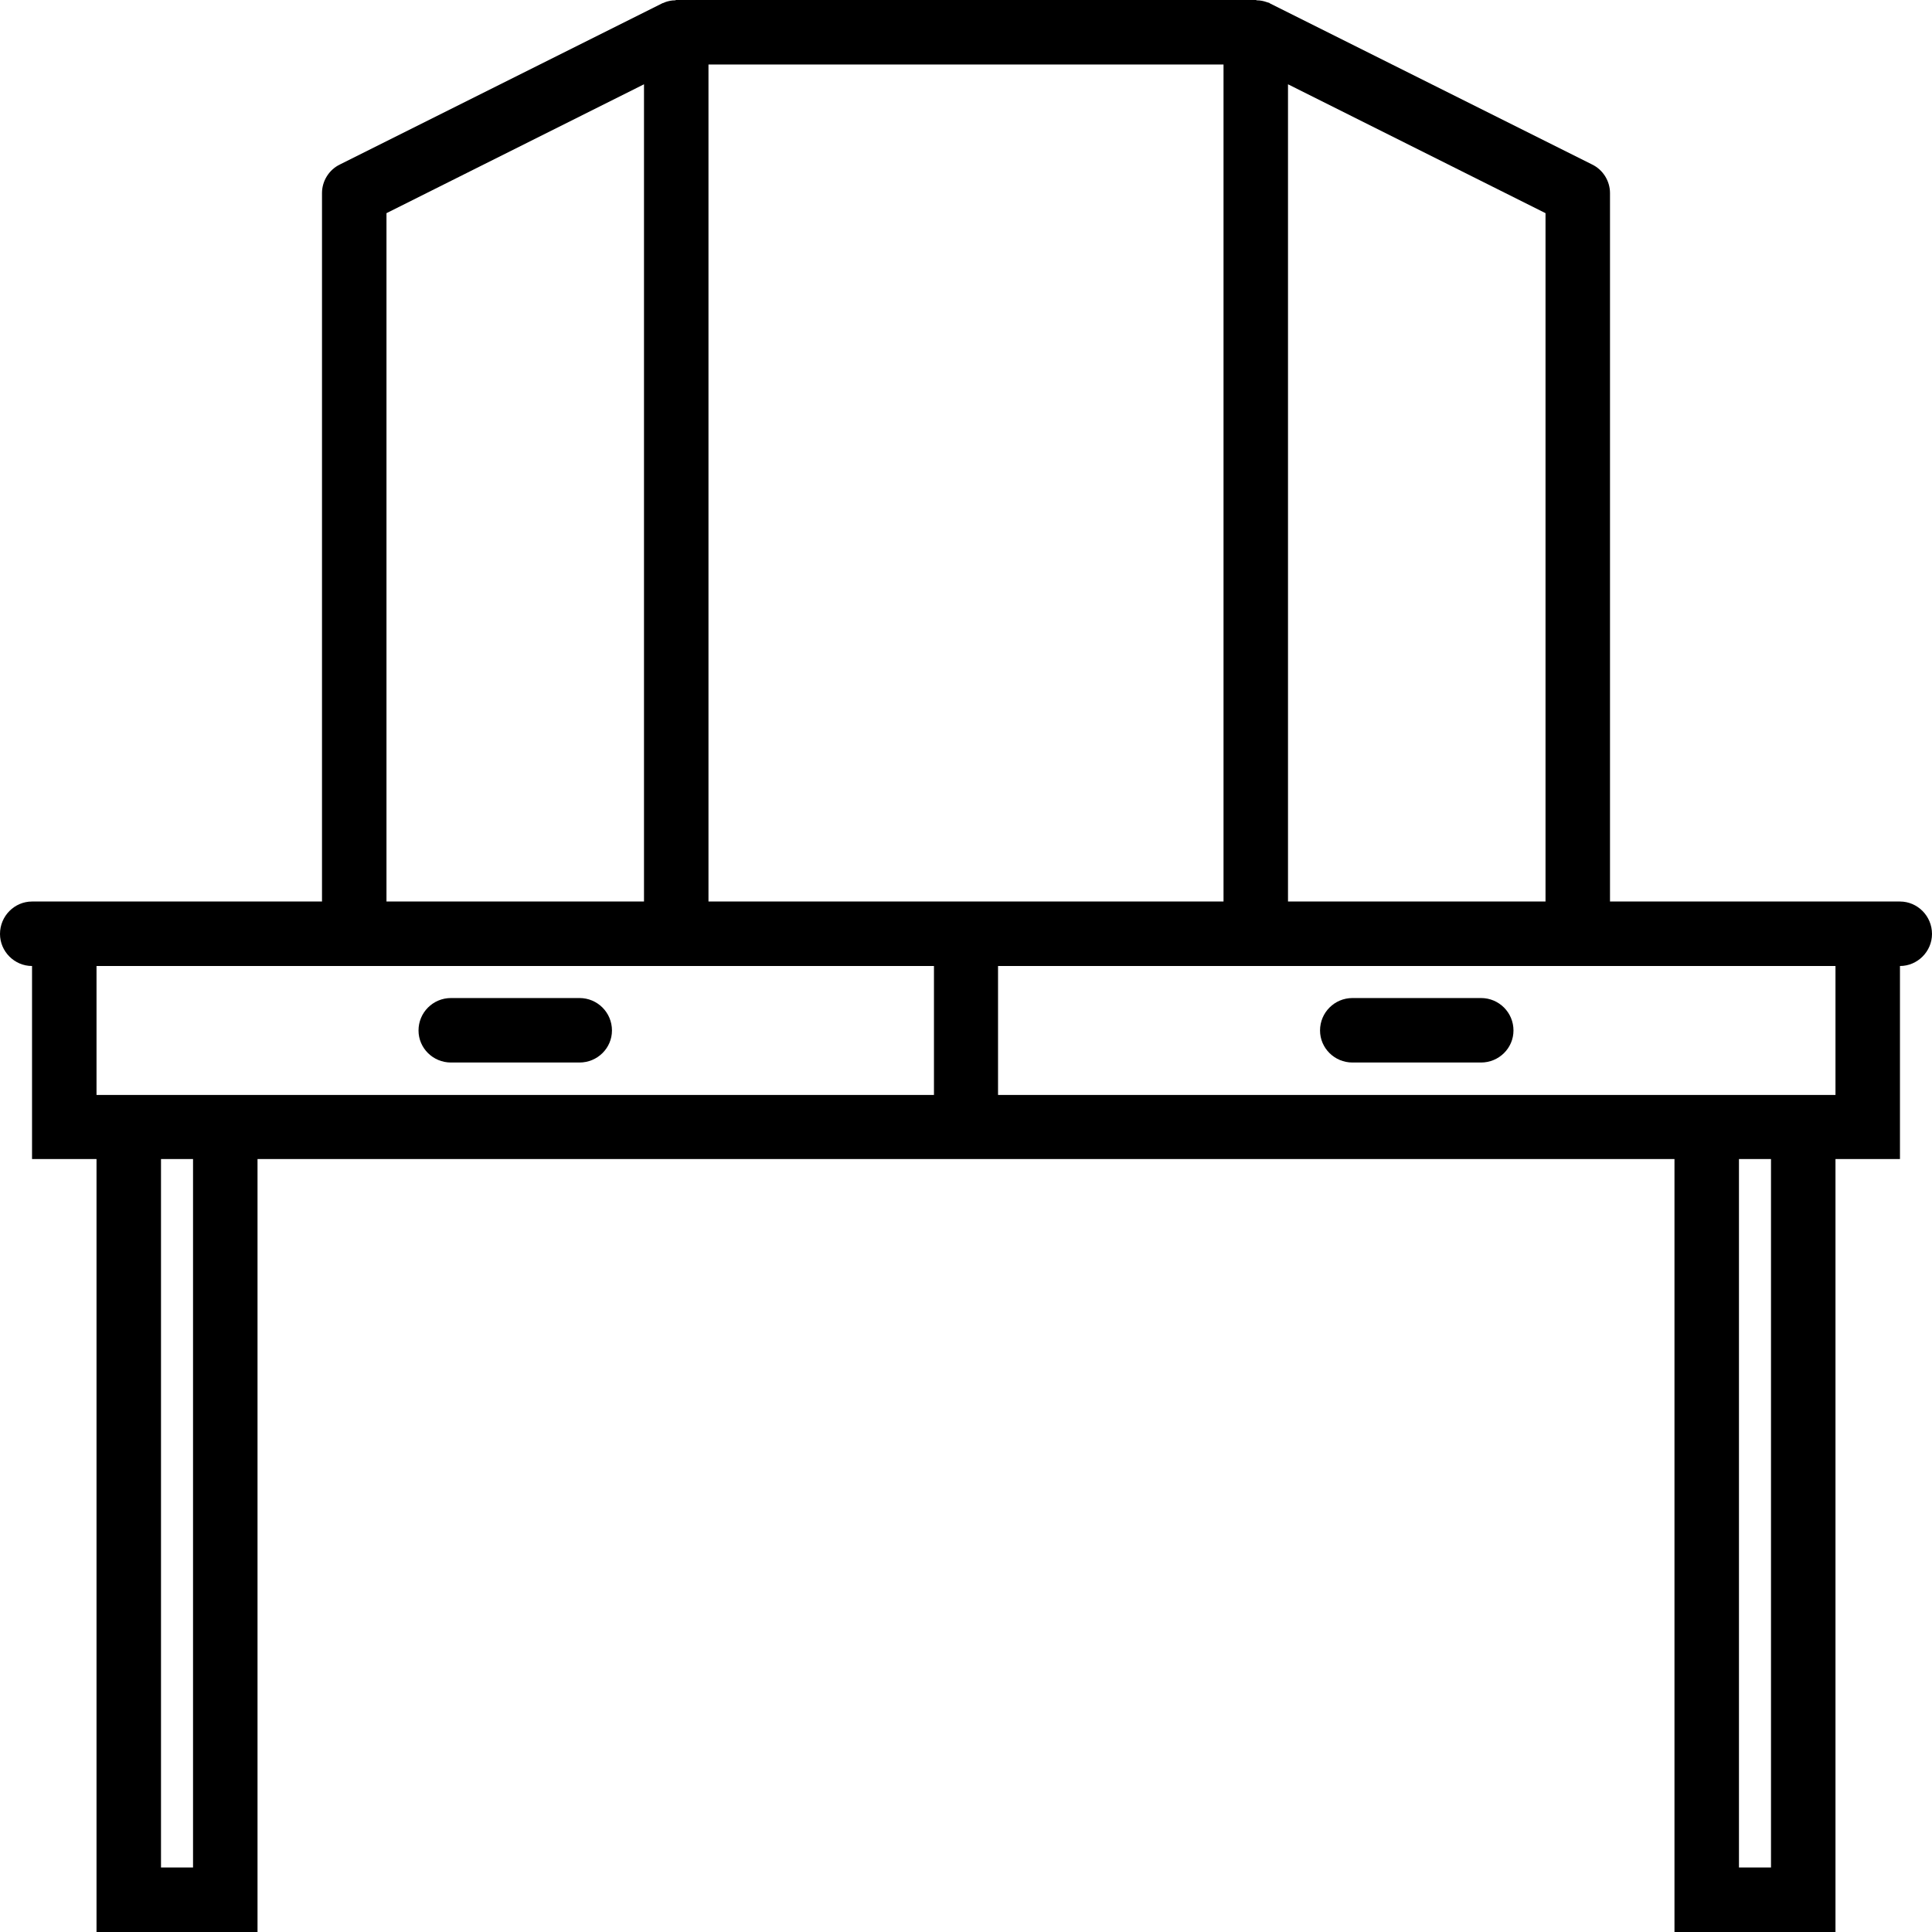 <svg xmlns="http://www.w3.org/2000/svg" width="32" height="32" viewBox="0 0 24 24">
    <path d="M7.199 12.398L5.602 12.398C5.379 12.398 5.199 12.578 5.199 12.801 5.199 13.02 5.379 13.199 5.602 13.199L7.199 13.199C7.422 13.199 7.602 13.02 7.602 12.801 7.602 12.578 7.422 12.398 7.199 12.398zM18.398 12.398L16.801 12.398C16.578 12.398 16.398 12.578 16.398 12.801 16.398 13.02 16.578 13.199 16.801 13.199L18.398 13.199C18.621 13.199 18.801 13.02 18.801 12.801 18.801 12.578 18.621 12.398 18.398 12.398zM18.398 12.398"/>
    <path d="M 23.602 11.199 L 20 11.199 L 20 2.398 C 20 2.25 19.914 2.109 19.777 2.043 L 15.777 0.043 C 15.773 0.039 15.77 0.039 15.766 0.035 C 15.754 0.031 15.746 0.031 15.738 0.027 C 15.695 0.012 15.656 0.004 15.613 0.004 C 15.609 0.004 15.605 0 15.602 0 L 8.398 0 C 8.395 0 8.391 0.004 8.387 0.004 C 8.344 0.004 8.305 0.012 8.262 0.027 C 8.254 0.031 8.246 0.035 8.234 0.039 C 8.23 0.039 8.227 0.039 8.223 0.043 L 4.223 2.043 C 4.086 2.109 4 2.25 4 2.398 L 4 11.199 L 0.398 11.199 C 0.18 11.199 0 11.379 0 11.602 C 0 11.82 0.18 12 0.398 12 L 0.398 14.398 L 1.199 14.398 L 1.199 24 L 3.199 24 L 3.199 14.398 L 20.801 14.398 L 20.801 24 L 22.801 24 L 22.801 14.398 L 23.602 14.398 L 23.602 12 C 23.82 12 24 11.82 24 11.602 C 24 11.379 23.82 11.199 23.602 11.199 Z M 19.199 11.199 L 16 11.199 L 16 1.047 L 19.199 2.648 Z M 15.199 11.199 L 8.801 11.199 L 8.801 0.801 L 15.199 0.801 Z M 4.801 2.648 L 8 1.047 L 8 11.199 L 4.801 11.199 Z M 2.398 23.199 L 2 23.199 L 2 14.398 L 2.398 14.398 Z M 11.602 13.602 L 1.199 13.602 L 1.199 12 L 11.602 12 Z M 22 23.199 L 21.602 23.199 L 21.602 14.398 L 22 14.398 Z M 22.801 13.602 L 12.398 13.602 L 12.398 12 L 22.801 12 Z M 22.801 13.602"/>
</svg>
